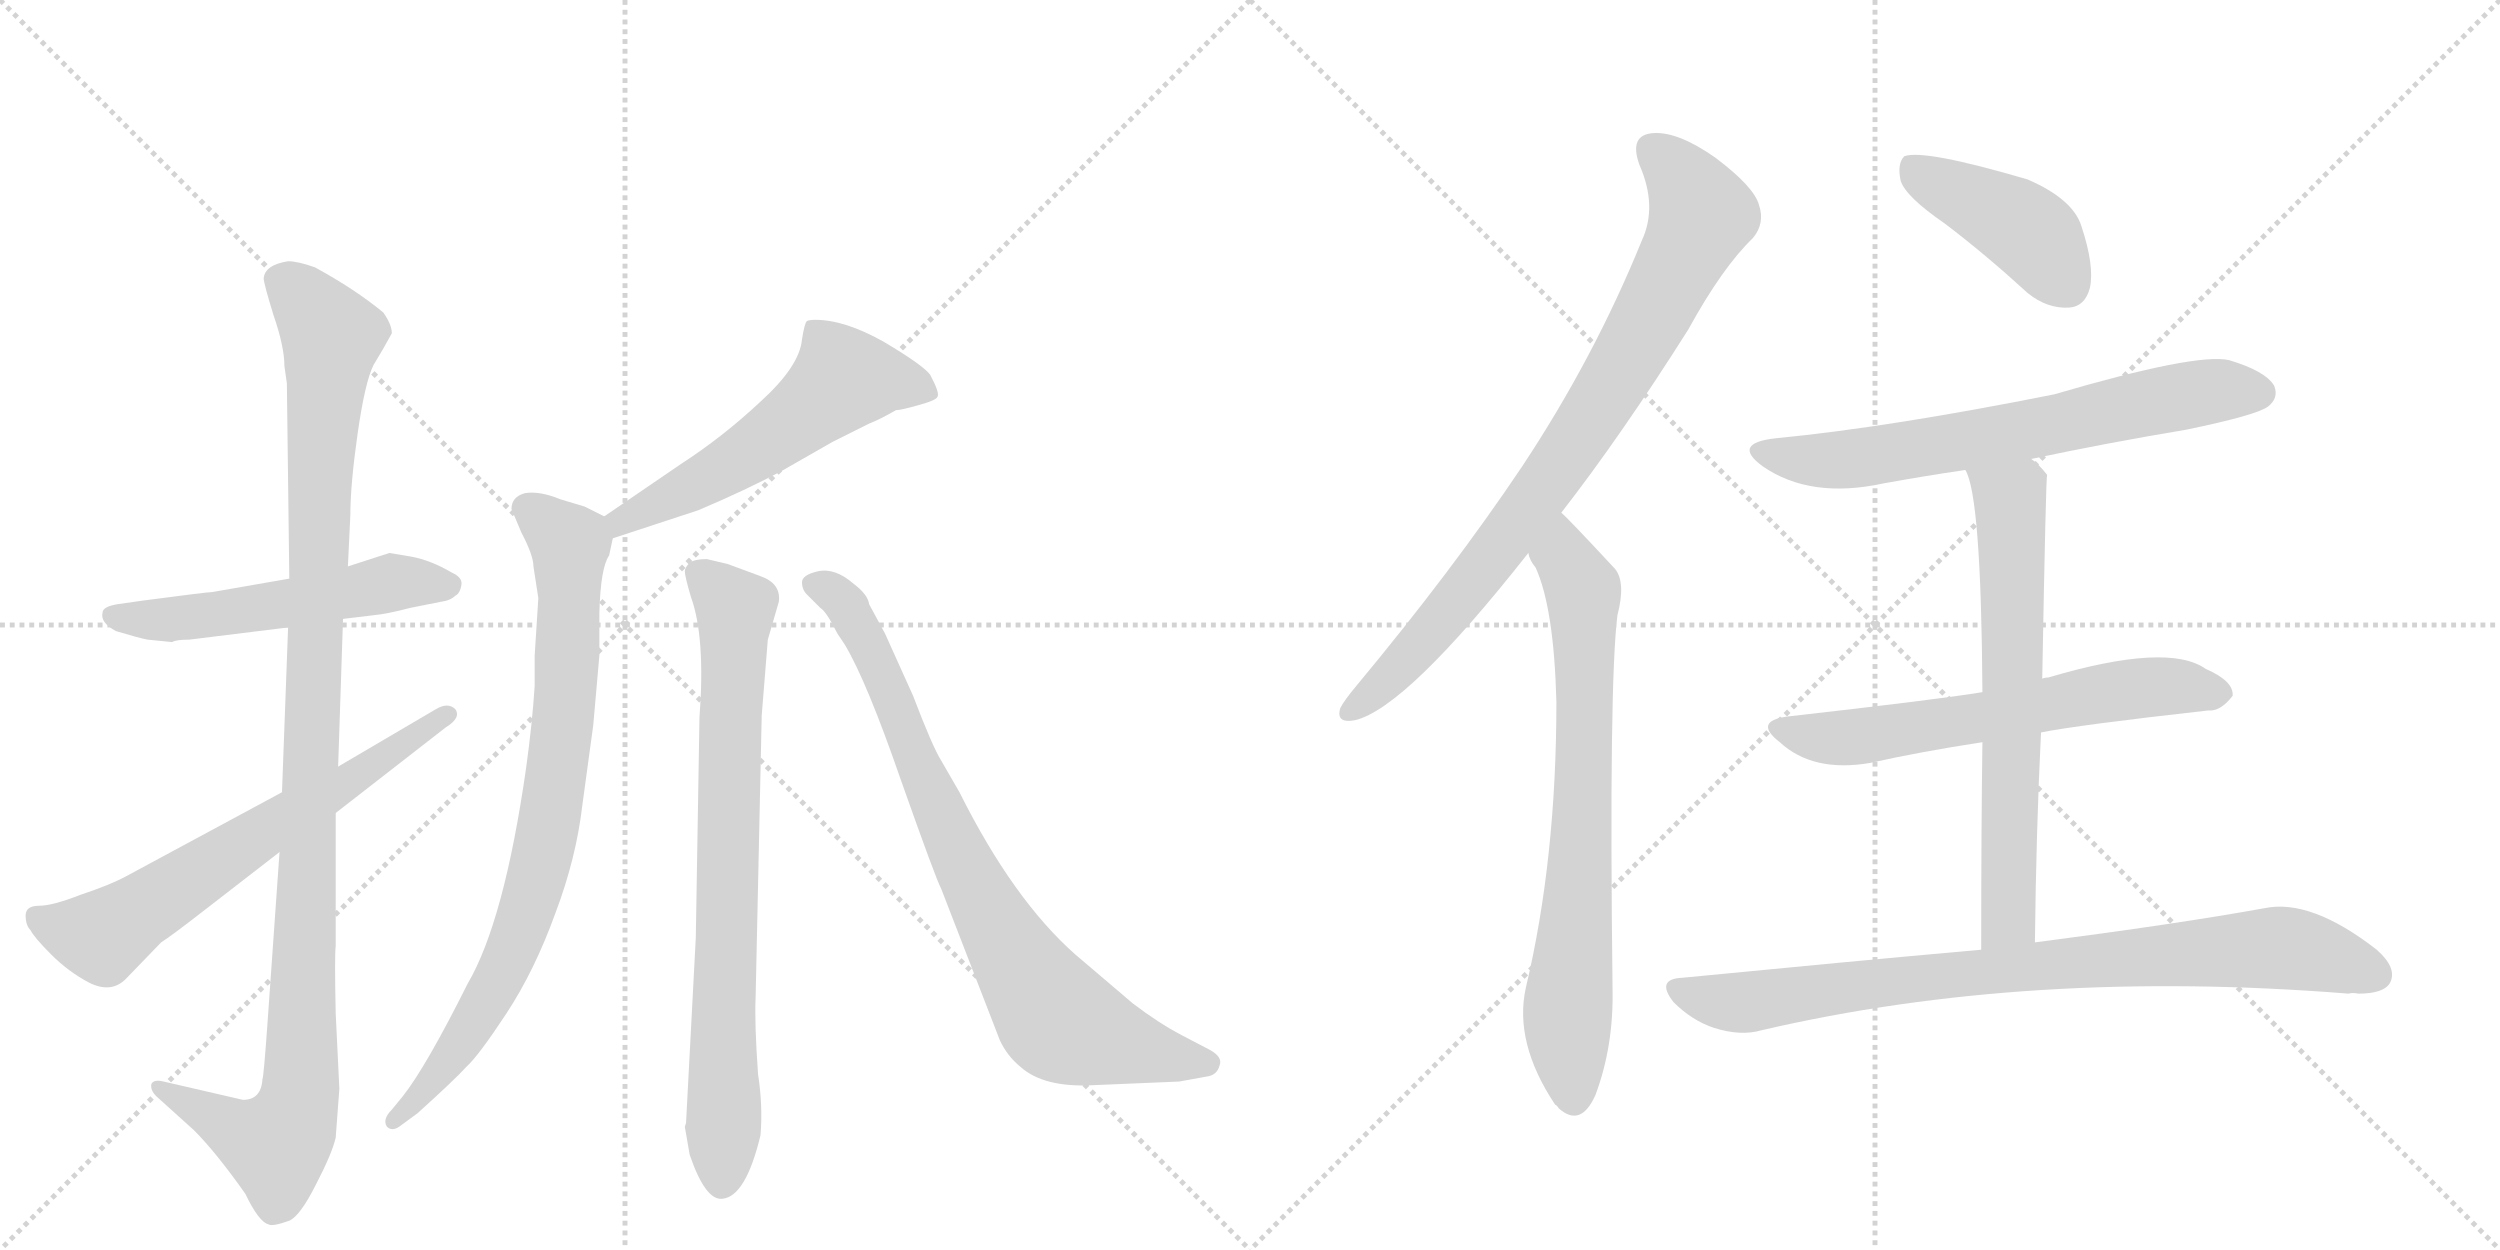 <svg version="1.1" viewBox="0 0 2048 1024" xmlns="http://www.w3.org/2000/svg">
  <g stroke="lightgray" stroke-dasharray="1,1" stroke-width="1" transform="scale(4, 4)">
    <line x1="0" y1="0" x2="256" y2="256"></line>
    <line x1="256" y1="0" x2="0" y2="256"></line>
    <line x1="128" y1="0" x2="128" y2="256"></line>
    <line x1="0" y1="128" x2="256" y2="128"></line>
    <line x1="256" y1="0" x2="512" y2="256"></line>
    <line x1="512" y1="0" x2="256" y2="256"></line>
    <line x1="384" y1="0" x2="384" y2="256"></line>
    <line x1="256" y1="128" x2="512" y2="128"></line>
  </g>
<g transform="scale(1, -1) translate(0, -850)">
   <style type="text/css">
    @keyframes keyframes0 {
      from {
       stroke: black;
       stroke-dashoffset: 533;
       stroke-width: 128;
       }
       63% {
       animation-timing-function: step-end;
       stroke: black;
       stroke-dashoffset: 0;
       stroke-width: 128;
       }
       to {
       stroke: black;
       stroke-width: 1024;
       }
       }
       #make-me-a-hanzi-animation-0 {
         animation: keyframes0 0.684s both;
         animation-delay: 0s;
         animation-timing-function: linear;
       }
    @keyframes keyframes1 {
      from {
       stroke: black;
       stroke-dashoffset: 1094;
       stroke-width: 128;
       }
       78% {
       animation-timing-function: step-end;
       stroke: black;
       stroke-dashoffset: 0;
       stroke-width: 128;
       }
       to {
       stroke: black;
       stroke-width: 1024;
       }
       }
       #make-me-a-hanzi-animation-1 {
         animation: keyframes1 1.14s both;
         animation-delay: 0.684s;
         animation-timing-function: linear;
       }
    @keyframes keyframes2 {
      from {
       stroke: black;
       stroke-dashoffset: 646;
       stroke-width: 128;
       }
       68% {
       animation-timing-function: step-end;
       stroke: black;
       stroke-dashoffset: 0;
       stroke-width: 128;
       }
       to {
       stroke: black;
       stroke-width: 1024;
       }
       }
       #make-me-a-hanzi-animation-2 {
         animation: keyframes2 0.776s both;
         animation-delay: 1.824s;
         animation-timing-function: linear;
       }
    @keyframes keyframes3 {
      from {
       stroke: black;
       stroke-dashoffset: 555;
       stroke-width: 128;
       }
       64% {
       animation-timing-function: step-end;
       stroke: black;
       stroke-dashoffset: 0;
       stroke-width: 128;
       }
       to {
       stroke: black;
       stroke-width: 1024;
       }
       }
       #make-me-a-hanzi-animation-3 {
         animation: keyframes3 0.702s both;
         animation-delay: 2.6s;
         animation-timing-function: linear;
       }
    @keyframes keyframes4 {
      from {
       stroke: black;
       stroke-dashoffset: 810;
       stroke-width: 128;
       }
       73% {
       animation-timing-function: step-end;
       stroke: black;
       stroke-dashoffset: 0;
       stroke-width: 128;
       }
       to {
       stroke: black;
       stroke-width: 1024;
       }
       }
       #make-me-a-hanzi-animation-4 {
         animation: keyframes4 0.909s both;
         animation-delay: 3.301s;
         animation-timing-function: linear;
       }
    @keyframes keyframes5 {
      from {
       stroke: black;
       stroke-dashoffset: 767;
       stroke-width: 128;
       }
       71% {
       animation-timing-function: step-end;
       stroke: black;
       stroke-dashoffset: 0;
       stroke-width: 128;
       }
       to {
       stroke: black;
       stroke-width: 1024;
       }
       }
       #make-me-a-hanzi-animation-5 {
         animation: keyframes5 0.874s both;
         animation-delay: 4.211s;
         animation-timing-function: linear;
       }
    @keyframes keyframes6 {
      from {
       stroke: black;
       stroke-dashoffset: 796;
       stroke-width: 128;
       }
       72% {
       animation-timing-function: step-end;
       stroke: black;
       stroke-dashoffset: 0;
       stroke-width: 128;
       }
       to {
       stroke: black;
       stroke-width: 1024;
       }
       }
       #make-me-a-hanzi-animation-6 {
         animation: keyframes6 0.898s both;
         animation-delay: 5.085s;
         animation-timing-function: linear;
       }
    @keyframes keyframes7 {
      from {
       stroke: black;
       stroke-dashoffset: 821;
       stroke-width: 128;
       }
       73% {
       animation-timing-function: step-end;
       stroke: black;
       stroke-dashoffset: 0;
       stroke-width: 128;
       }
       to {
       stroke: black;
       stroke-width: 1024;
       }
       }
       #make-me-a-hanzi-animation-7 {
         animation: keyframes7 0.918s both;
         animation-delay: 5.983s;
         animation-timing-function: linear;
       }
    @keyframes keyframes8 {
      from {
       stroke: black;
       stroke-dashoffset: 730;
       stroke-width: 128;
       }
       70% {
       animation-timing-function: step-end;
       stroke: black;
       stroke-dashoffset: 0;
       stroke-width: 128;
       }
       to {
       stroke: black;
       stroke-width: 1024;
       }
       }
       #make-me-a-hanzi-animation-8 {
         animation: keyframes8 0.844s both;
         animation-delay: 6.901s;
         animation-timing-function: linear;
       }
    @keyframes keyframes9 {
      from {
       stroke: black;
       stroke-dashoffset: 422;
       stroke-width: 128;
       }
       58% {
       animation-timing-function: step-end;
       stroke: black;
       stroke-dashoffset: 0;
       stroke-width: 128;
       }
       to {
       stroke: black;
       stroke-width: 1024;
       }
       }
       #make-me-a-hanzi-animation-9 {
         animation: keyframes9 0.593s both;
         animation-delay: 7.745s;
         animation-timing-function: linear;
       }
    @keyframes keyframes10 {
      from {
       stroke: black;
       stroke-dashoffset: 666;
       stroke-width: 128;
       }
       68% {
       animation-timing-function: step-end;
       stroke: black;
       stroke-dashoffset: 0;
       stroke-width: 128;
       }
       to {
       stroke: black;
       stroke-width: 1024;
       }
       }
       #make-me-a-hanzi-animation-10 {
         animation: keyframes10 0.792s both;
         animation-delay: 8.338s;
         animation-timing-function: linear;
       }
    @keyframes keyframes11 {
      from {
       stroke: black;
       stroke-dashoffset: 619;
       stroke-width: 128;
       }
       67% {
       animation-timing-function: step-end;
       stroke: black;
       stroke-dashoffset: 0;
       stroke-width: 128;
       }
       to {
       stroke: black;
       stroke-width: 1024;
       }
       }
       #make-me-a-hanzi-animation-11 {
         animation: keyframes11 0.754s both;
         animation-delay: 9.13s;
         animation-timing-function: linear;
       }
    @keyframes keyframes12 {
      from {
       stroke: black;
       stroke-dashoffset: 660;
       stroke-width: 128;
       }
       68% {
       animation-timing-function: step-end;
       stroke: black;
       stroke-dashoffset: 0;
       stroke-width: 128;
       }
       to {
       stroke: black;
       stroke-width: 1024;
       }
       }
       #make-me-a-hanzi-animation-12 {
         animation: keyframes12 0.787s both;
         animation-delay: 9.884s;
         animation-timing-function: linear;
       }
    @keyframes keyframes13 {
      from {
       stroke: black;
       stroke-dashoffset: 833;
       stroke-width: 128;
       }
       73% {
       animation-timing-function: step-end;
       stroke: black;
       stroke-dashoffset: 0;
       stroke-width: 128;
       }
       to {
       stroke: black;
       stroke-width: 1024;
       }
       }
       #make-me-a-hanzi-animation-13 {
         animation: keyframes13 0.928s both;
         animation-delay: 10.671s;
         animation-timing-function: linear;
       }
</style>
<path d="M 237 376 L 174 365 Q 170 365 117 358 L 96 355 Q 84 353 84 348 Q 82 340 95 333 Q 115 327 121 326 L 141 324 Q 144 326 155 326 L 236 336 L 281 343 L 306 346 Q 317 347 336 352 L 361 357 Q 369 358 373 362 Q 377 364 378 371 Q 379 377 370 381 Q 353 391 337 394 L 319 397 L 285 386 L 237 376 Z" fill="lightgray"></path> 
<path d="M 233 550 L 235 536 L 237 376 L 236 336 L 231 201 L 229 152 L 219 10 Q 216 -32 215 -34 Q 214 -51 199 -51 L 134 -36 Q 126 -34 124 -38 Q 123 -43 128 -48 L 159 -76 Q 177 -94 201 -128 Q 212 -151 220 -153 Q 223 -155 237 -150 Q 246 -146 259 -120 Q 272 -95 275 -82 L 278 -42 L 275 20 Q 274 67 275 75 L 275 184 L 277 222 L 281 343 L 285 386 L 287 428 Q 287 453 293 495 Q 299 537 306 551 Q 314 564 321 577 Q 321 584 314 594 Q 291 613 258 631 Q 244 636 236 636 Q 217 633 216 622 Q 216 618 224 592 Q 233 566 233 550 Z" fill="lightgray"></path> 
<path d="M 231 201 L 103 132 Q 90 125 66 117 Q 43 108 32 108 Q 21 108 21 100 Q 21 92 25 88 Q 28 82 42 68 Q 56 54 73 45 Q 91 36 103 48 L 132 78 Q 140 83 167 104 L 229 152 L 275 184 L 365 254 Q 378 262 373 269 Q 367 275 357 269 L 277 222 L 231 201 Z" fill="lightgray"></path> 
<path d="M 502 409 L 572 432 Q 612 449 640 464 L 682 488 L 712 503 Q 720 506 734 514 Q 738 514 752 518 Q 767 522 768 525 Q 770 528 762 543 Q 756 551 724 570 Q 692 588 668 588 Q 663 588 661 587 Q 659 585 657 572 Q 655 550 623 521 Q 592 492 558 470 L 495 427 C 470 410 473 400 502 409 Z" fill="lightgray"></path> 
<path d="M 441 360 L 438 313 L 438 288 Q 436 257 431 221 Q 413 95 383 44 Q 349 -24 330 -48 L 321 -59 Q 313 -67 317 -73 Q 321 -77 327 -73 L 342 -62 Q 373 -34 382 -24 Q 392 -15 415 20 Q 438 55 455 102 Q 472 147 477 190 L 486 256 L 491 313 L 491 348 Q 492 385 499 395 L 502 409 C 505 422 505 422 495 427 L 479 435 L 459 441 Q 442 448 430 446 Q 419 443 419 433 L 427 414 Q 437 395 437 386 L 441 360 Z" fill="lightgray"></path> 
<path d="M 624 264 L 629 326 L 638 357 Q 640 372 623 378 L 596 388 L 579 392 Q 569 392 565 389 Q 561 385 561 382 Q 561 378 566 361 Q 578 328 573 262 L 570 82 L 562 -70 L 561 -73 L 565 -96 Q 578 -134 592 -132 Q 611 -130 623 -80 Q 625 -56 621 -30 Q 618 12 619 33 L 624 264 Z" fill="lightgray"></path> 
<path d="M 895 -39 L 966 -36 L 988 -32 Q 997 -31 999 -23 Q 1002 -16 991 -10 L 968 2 Q 949 12 928 28 L 881 68 Q 830 113 786 201 L 771 227 Q 764 238 748 280 L 725 331 L 712 355 Q 711 363 699 372 Q 684 385 670 382 Q 657 379 657 373 Q 657 367 661 363 L 672 352 Q 677 349 686 331 L 692 322 Q 710 292 738 211 Q 767 129 771 122 L 819 -2 Q 825 -15 836 -24 Q 855 -41 895 -39 Z" fill="lightgray"></path> 
<path d="M 1279 430 Q 1328 493 1383 580 Q 1411 631 1436 655 Q 1446 667 1441 682 Q 1437 697 1405 721 Q 1375 742 1355 741 Q 1334 740 1343 715 Q 1358 681 1345 653 Q 1306 557 1247 468 Q 1190 383 1111 288 Q 1101 276 1098 270 Q 1094 257 1110 260 Q 1152 270 1252 397 L 1279 430 Z" fill="lightgray"></path> 
<path d="M 1252 397 Q 1253 391 1258 385 Q 1273 352 1275 275 Q 1275 146 1250 41 Q 1240 -4 1274 -55 Q 1275 -55 1277 -58 Q 1295 -74 1307 -47 Q 1322 -7 1321 40 Q 1318 290 1325 346 Q 1332 373 1323 384 Q 1284 426 1279 430 C 1258 451 1239 424 1252 397 Z" fill="lightgray"></path> 
<path d="M 1593 667 Q 1626 642 1661 610 Q 1677 597 1695 598 Q 1708 599 1712 614 Q 1716 632 1705 665 Q 1698 687 1661 703 Q 1576 728 1560 722 Q 1554 716 1557 702 Q 1561 689 1593 667 Z" fill="lightgray"></path> 
<path d="M 1664 474 Q 1725 487 1791 498 Q 1849 510 1858 517 Q 1867 524 1863 534 Q 1856 546 1826 555 Q 1799 561 1683 527 Q 1548 500 1455 491 Q 1418 487 1444 468 Q 1483 441 1543 454 Q 1576 460 1610 465 L 1664 474 Z" fill="lightgray"></path> 
<path d="M 1672 250 Q 1702 256 1809 268 Q 1819 267 1829 280 Q 1830 292 1807 302 Q 1776 324 1678 295 Q 1675 295 1673 294 L 1624 283 Q 1588 277 1464 263 Q 1436 259 1458 242 Q 1485 217 1532 225 Q 1572 234 1624 242 L 1672 250 Z" fill="lightgray"></path> 
<path d="M 1667 78 Q 1668 169 1672 250 L 1673 294 Q 1676 460 1677 461 Q 1670 470 1664 474 C 1642 494 1600 493 1610 465 Q 1623 444 1624 283 L 1624 242 Q 1623 173 1623 72 C 1623 42 1667 48 1667 78 Z" fill="lightgray"></path> 
<path d="M 1623 72 Q 1511 62 1378 49 Q 1356 48 1371 29 Q 1386 14 1404 8 Q 1426 1 1443 6 Q 1662 57 1924 36 Q 1927 37 1932 36 Q 1953 36 1958 45 Q 1964 57 1947 72 Q 1893 114 1855 106 Q 1783 93 1667 78 L 1623 72 Z" fill="lightgray"></path> 
      <clipPath id="make-me-a-hanzi-clip-0">
      <path d="M 237 376 L 174 365 Q 170 365 117 358 L 96 355 Q 84 353 84 348 Q 82 340 95 333 Q 115 327 121 326 L 141 324 Q 144 326 155 326 L 236 336 L 281 343 L 306 346 Q 317 347 336 352 L 361 357 Q 369 358 373 362 Q 377 364 378 371 Q 379 377 370 381 Q 353 391 337 394 L 319 397 L 285 386 L 237 376 Z" fill="lightgray"></path>
      </clipPath>
      <path clip-path="url(#make-me-a-hanzi-clip-0)" d="M 93 346 L 160 344 L 320 372 L 368 371 " fill="none" id="make-me-a-hanzi-animation-0" stroke-dasharray="405 810" stroke-linecap="round"></path>

      <clipPath id="make-me-a-hanzi-clip-1">
      <path d="M 233 550 L 235 536 L 237 376 L 236 336 L 231 201 L 229 152 L 219 10 Q 216 -32 215 -34 Q 214 -51 199 -51 L 134 -36 Q 126 -34 124 -38 Q 123 -43 128 -48 L 159 -76 Q 177 -94 201 -128 Q 212 -151 220 -153 Q 223 -155 237 -150 Q 246 -146 259 -120 Q 272 -95 275 -82 L 278 -42 L 275 20 Q 274 67 275 75 L 275 184 L 277 222 L 281 343 L 285 386 L 287 428 Q 287 453 293 495 Q 299 537 306 551 Q 314 564 321 577 Q 321 584 314 594 Q 291 613 258 631 Q 244 636 236 636 Q 217 633 216 622 Q 216 618 224 592 Q 233 566 233 550 Z" fill="lightgray"></path>
      </clipPath>
      <path clip-path="url(#make-me-a-hanzi-clip-1)" d="M 230 620 L 251 603 L 272 574 L 262 471 L 247 -36 L 237 -76 L 226 -88 L 130 -41 " fill="none" id="make-me-a-hanzi-animation-1" stroke-dasharray="966 1932" stroke-linecap="round"></path>

      <clipPath id="make-me-a-hanzi-clip-2">
      <path d="M 231 201 L 103 132 Q 90 125 66 117 Q 43 108 32 108 Q 21 108 21 100 Q 21 92 25 88 Q 28 82 42 68 Q 56 54 73 45 Q 91 36 103 48 L 132 78 Q 140 83 167 104 L 229 152 L 275 184 L 365 254 Q 378 262 373 269 Q 367 275 357 269 L 277 222 L 231 201 Z" fill="lightgray"></path>
      </clipPath>
      <path clip-path="url(#make-me-a-hanzi-clip-2)" d="M 32 97 L 84 83 L 367 265 " fill="none" id="make-me-a-hanzi-animation-2" stroke-dasharray="518 1036" stroke-linecap="round"></path>

      <clipPath id="make-me-a-hanzi-clip-3">
      <path d="M 502 409 L 572 432 Q 612 449 640 464 L 682 488 L 712 503 Q 720 506 734 514 Q 738 514 752 518 Q 767 522 768 525 Q 770 528 762 543 Q 756 551 724 570 Q 692 588 668 588 Q 663 588 661 587 Q 659 585 657 572 Q 655 550 623 521 Q 592 492 558 470 L 495 427 C 470 410 473 400 502 409 Z" fill="lightgray"></path>
      </clipPath>
      <path clip-path="url(#make-me-a-hanzi-clip-3)" d="M 763 528 L 718 540 L 691 540 L 622 484 L 509 424 L 507 416 " fill="none" id="make-me-a-hanzi-animation-3" stroke-dasharray="427 854" stroke-linecap="round"></path>

      <clipPath id="make-me-a-hanzi-clip-4">
      <path d="M 441 360 L 438 313 L 438 288 Q 436 257 431 221 Q 413 95 383 44 Q 349 -24 330 -48 L 321 -59 Q 313 -67 317 -73 Q 321 -77 327 -73 L 342 -62 Q 373 -34 382 -24 Q 392 -15 415 20 Q 438 55 455 102 Q 472 147 477 190 L 486 256 L 491 313 L 491 348 Q 492 385 499 395 L 502 409 C 505 422 505 422 495 427 L 479 435 L 459 441 Q 442 448 430 446 Q 419 443 419 433 L 427 414 Q 437 395 437 386 L 441 360 Z" fill="lightgray"></path>
      </clipPath>
      <path clip-path="url(#make-me-a-hanzi-clip-4)" d="M 432 433 L 467 403 L 462 265 L 447 159 L 409 48 L 363 -25 L 322 -67 " fill="none" id="make-me-a-hanzi-animation-4" stroke-dasharray="682 1364" stroke-linecap="round"></path>

      <clipPath id="make-me-a-hanzi-clip-5">
      <path d="M 624 264 L 629 326 L 638 357 Q 640 372 623 378 L 596 388 L 579 392 Q 569 392 565 389 Q 561 385 561 382 Q 561 378 566 361 Q 578 328 573 262 L 570 82 L 562 -70 L 561 -73 L 565 -96 Q 578 -134 592 -132 Q 611 -130 623 -80 Q 625 -56 621 -30 Q 618 12 619 33 L 624 264 Z" fill="lightgray"></path>
      </clipPath>
      <path clip-path="url(#make-me-a-hanzi-clip-5)" d="M 572 380 L 602 351 L 591 -118 " fill="none" id="make-me-a-hanzi-animation-5" stroke-dasharray="639 1278" stroke-linecap="round"></path>

      <clipPath id="make-me-a-hanzi-clip-6">
      <path d="M 895 -39 L 966 -36 L 988 -32 Q 997 -31 999 -23 Q 1002 -16 991 -10 L 968 2 Q 949 12 928 28 L 881 68 Q 830 113 786 201 L 771 227 Q 764 238 748 280 L 725 331 L 712 355 Q 711 363 699 372 Q 684 385 670 382 Q 657 379 657 373 Q 657 367 661 363 L 672 352 Q 677 349 686 331 L 692 322 Q 710 292 738 211 Q 767 129 771 122 L 819 -2 Q 825 -15 836 -24 Q 855 -41 895 -39 Z" fill="lightgray"></path>
      </clipPath>
      <path clip-path="url(#make-me-a-hanzi-clip-6)" d="M 668 371 L 684 364 L 701 341 L 805 111 L 861 22 L 870 12 L 900 0 L 988 -21 " fill="none" id="make-me-a-hanzi-animation-6" stroke-dasharray="668 1336" stroke-linecap="round"></path>

      <clipPath id="make-me-a-hanzi-clip-7">
      <path d="M 1279 430 Q 1328 493 1383 580 Q 1411 631 1436 655 Q 1446 667 1441 682 Q 1437 697 1405 721 Q 1375 742 1355 741 Q 1334 740 1343 715 Q 1358 681 1345 653 Q 1306 557 1247 468 Q 1190 383 1111 288 Q 1101 276 1098 270 Q 1094 257 1110 260 Q 1152 270 1252 397 L 1279 430 Z" fill="lightgray"></path>
      </clipPath>
      <path clip-path="url(#make-me-a-hanzi-clip-7)" d="M 1354 725 L 1373 710 L 1394 674 L 1360 604 L 1304 508 L 1228 400 L 1155 312 L 1108 269 " fill="none" id="make-me-a-hanzi-animation-7" stroke-dasharray="693 1386" stroke-linecap="round"></path>

      <clipPath id="make-me-a-hanzi-clip-8">
      <path d="M 1252 397 Q 1253 391 1258 385 Q 1273 352 1275 275 Q 1275 146 1250 41 Q 1240 -4 1274 -55 Q 1275 -55 1277 -58 Q 1295 -74 1307 -47 Q 1322 -7 1321 40 Q 1318 290 1325 346 Q 1332 373 1323 384 Q 1284 426 1279 430 C 1258 451 1239 424 1252 397 Z" fill="lightgray"></path>
      </clipPath>
      <path clip-path="url(#make-me-a-hanzi-clip-8)" d="M 1277 423 L 1282 393 L 1297 367 L 1296 163 L 1284 19 L 1290 -46 " fill="none" id="make-me-a-hanzi-animation-8" stroke-dasharray="602 1204" stroke-linecap="round"></path>

      <clipPath id="make-me-a-hanzi-clip-9">
      <path d="M 1593 667 Q 1626 642 1661 610 Q 1677 597 1695 598 Q 1708 599 1712 614 Q 1716 632 1705 665 Q 1698 687 1661 703 Q 1576 728 1560 722 Q 1554 716 1557 702 Q 1561 689 1593 667 Z" fill="lightgray"></path>
      </clipPath>
      <path clip-path="url(#make-me-a-hanzi-clip-9)" d="M 1564 715 L 1663 660 L 1694 617 " fill="none" id="make-me-a-hanzi-animation-9" stroke-dasharray="294 588" stroke-linecap="round"></path>

      <clipPath id="make-me-a-hanzi-clip-10">
      <path d="M 1664 474 Q 1725 487 1791 498 Q 1849 510 1858 517 Q 1867 524 1863 534 Q 1856 546 1826 555 Q 1799 561 1683 527 Q 1548 500 1455 491 Q 1418 487 1444 468 Q 1483 441 1543 454 Q 1576 460 1610 465 L 1664 474 Z" fill="lightgray"></path>
      </clipPath>
      <path clip-path="url(#make-me-a-hanzi-clip-10)" d="M 1447 481 L 1468 474 L 1516 474 L 1653 496 L 1788 526 L 1851 528 " fill="none" id="make-me-a-hanzi-animation-10" stroke-dasharray="538 1076" stroke-linecap="round"></path>

      <clipPath id="make-me-a-hanzi-clip-11">
      <path d="M 1672 250 Q 1702 256 1809 268 Q 1819 267 1829 280 Q 1830 292 1807 302 Q 1776 324 1678 295 Q 1675 295 1673 294 L 1624 283 Q 1588 277 1464 263 Q 1436 259 1458 242 Q 1485 217 1532 225 Q 1572 234 1624 242 L 1672 250 Z" fill="lightgray"></path>
      </clipPath>
      <path clip-path="url(#make-me-a-hanzi-clip-11)" d="M 1459 253 L 1507 245 L 1747 286 L 1818 282 " fill="none" id="make-me-a-hanzi-animation-11" stroke-dasharray="491 982" stroke-linecap="round"></path>

      <clipPath id="make-me-a-hanzi-clip-12">
      <path d="M 1667 78 Q 1668 169 1672 250 L 1673 294 Q 1676 460 1677 461 Q 1670 470 1664 474 C 1642 494 1600 493 1610 465 Q 1623 444 1624 283 L 1624 242 Q 1623 173 1623 72 C 1623 42 1667 48 1667 78 Z" fill="lightgray"></path>
      </clipPath>
      <path clip-path="url(#make-me-a-hanzi-clip-12)" d="M 1617 465 L 1646 441 L 1649 383 L 1646 103 L 1629 81 " fill="none" id="make-me-a-hanzi-animation-12" stroke-dasharray="532 1064" stroke-linecap="round"></path>

      <clipPath id="make-me-a-hanzi-clip-13">
      <path d="M 1623 72 Q 1511 62 1378 49 Q 1356 48 1371 29 Q 1386 14 1404 8 Q 1426 1 1443 6 Q 1662 57 1924 36 Q 1927 37 1932 36 Q 1953 36 1958 45 Q 1964 57 1947 72 Q 1893 114 1855 106 Q 1783 93 1667 78 L 1623 72 Z" fill="lightgray"></path>
      </clipPath>
      <path clip-path="url(#make-me-a-hanzi-clip-13)" d="M 1375 39 L 1433 29 L 1679 61 L 1854 73 L 1897 69 L 1946 52 " fill="none" id="make-me-a-hanzi-animation-13" stroke-dasharray="705 1410" stroke-linecap="round"></path>

</g>
</svg>
